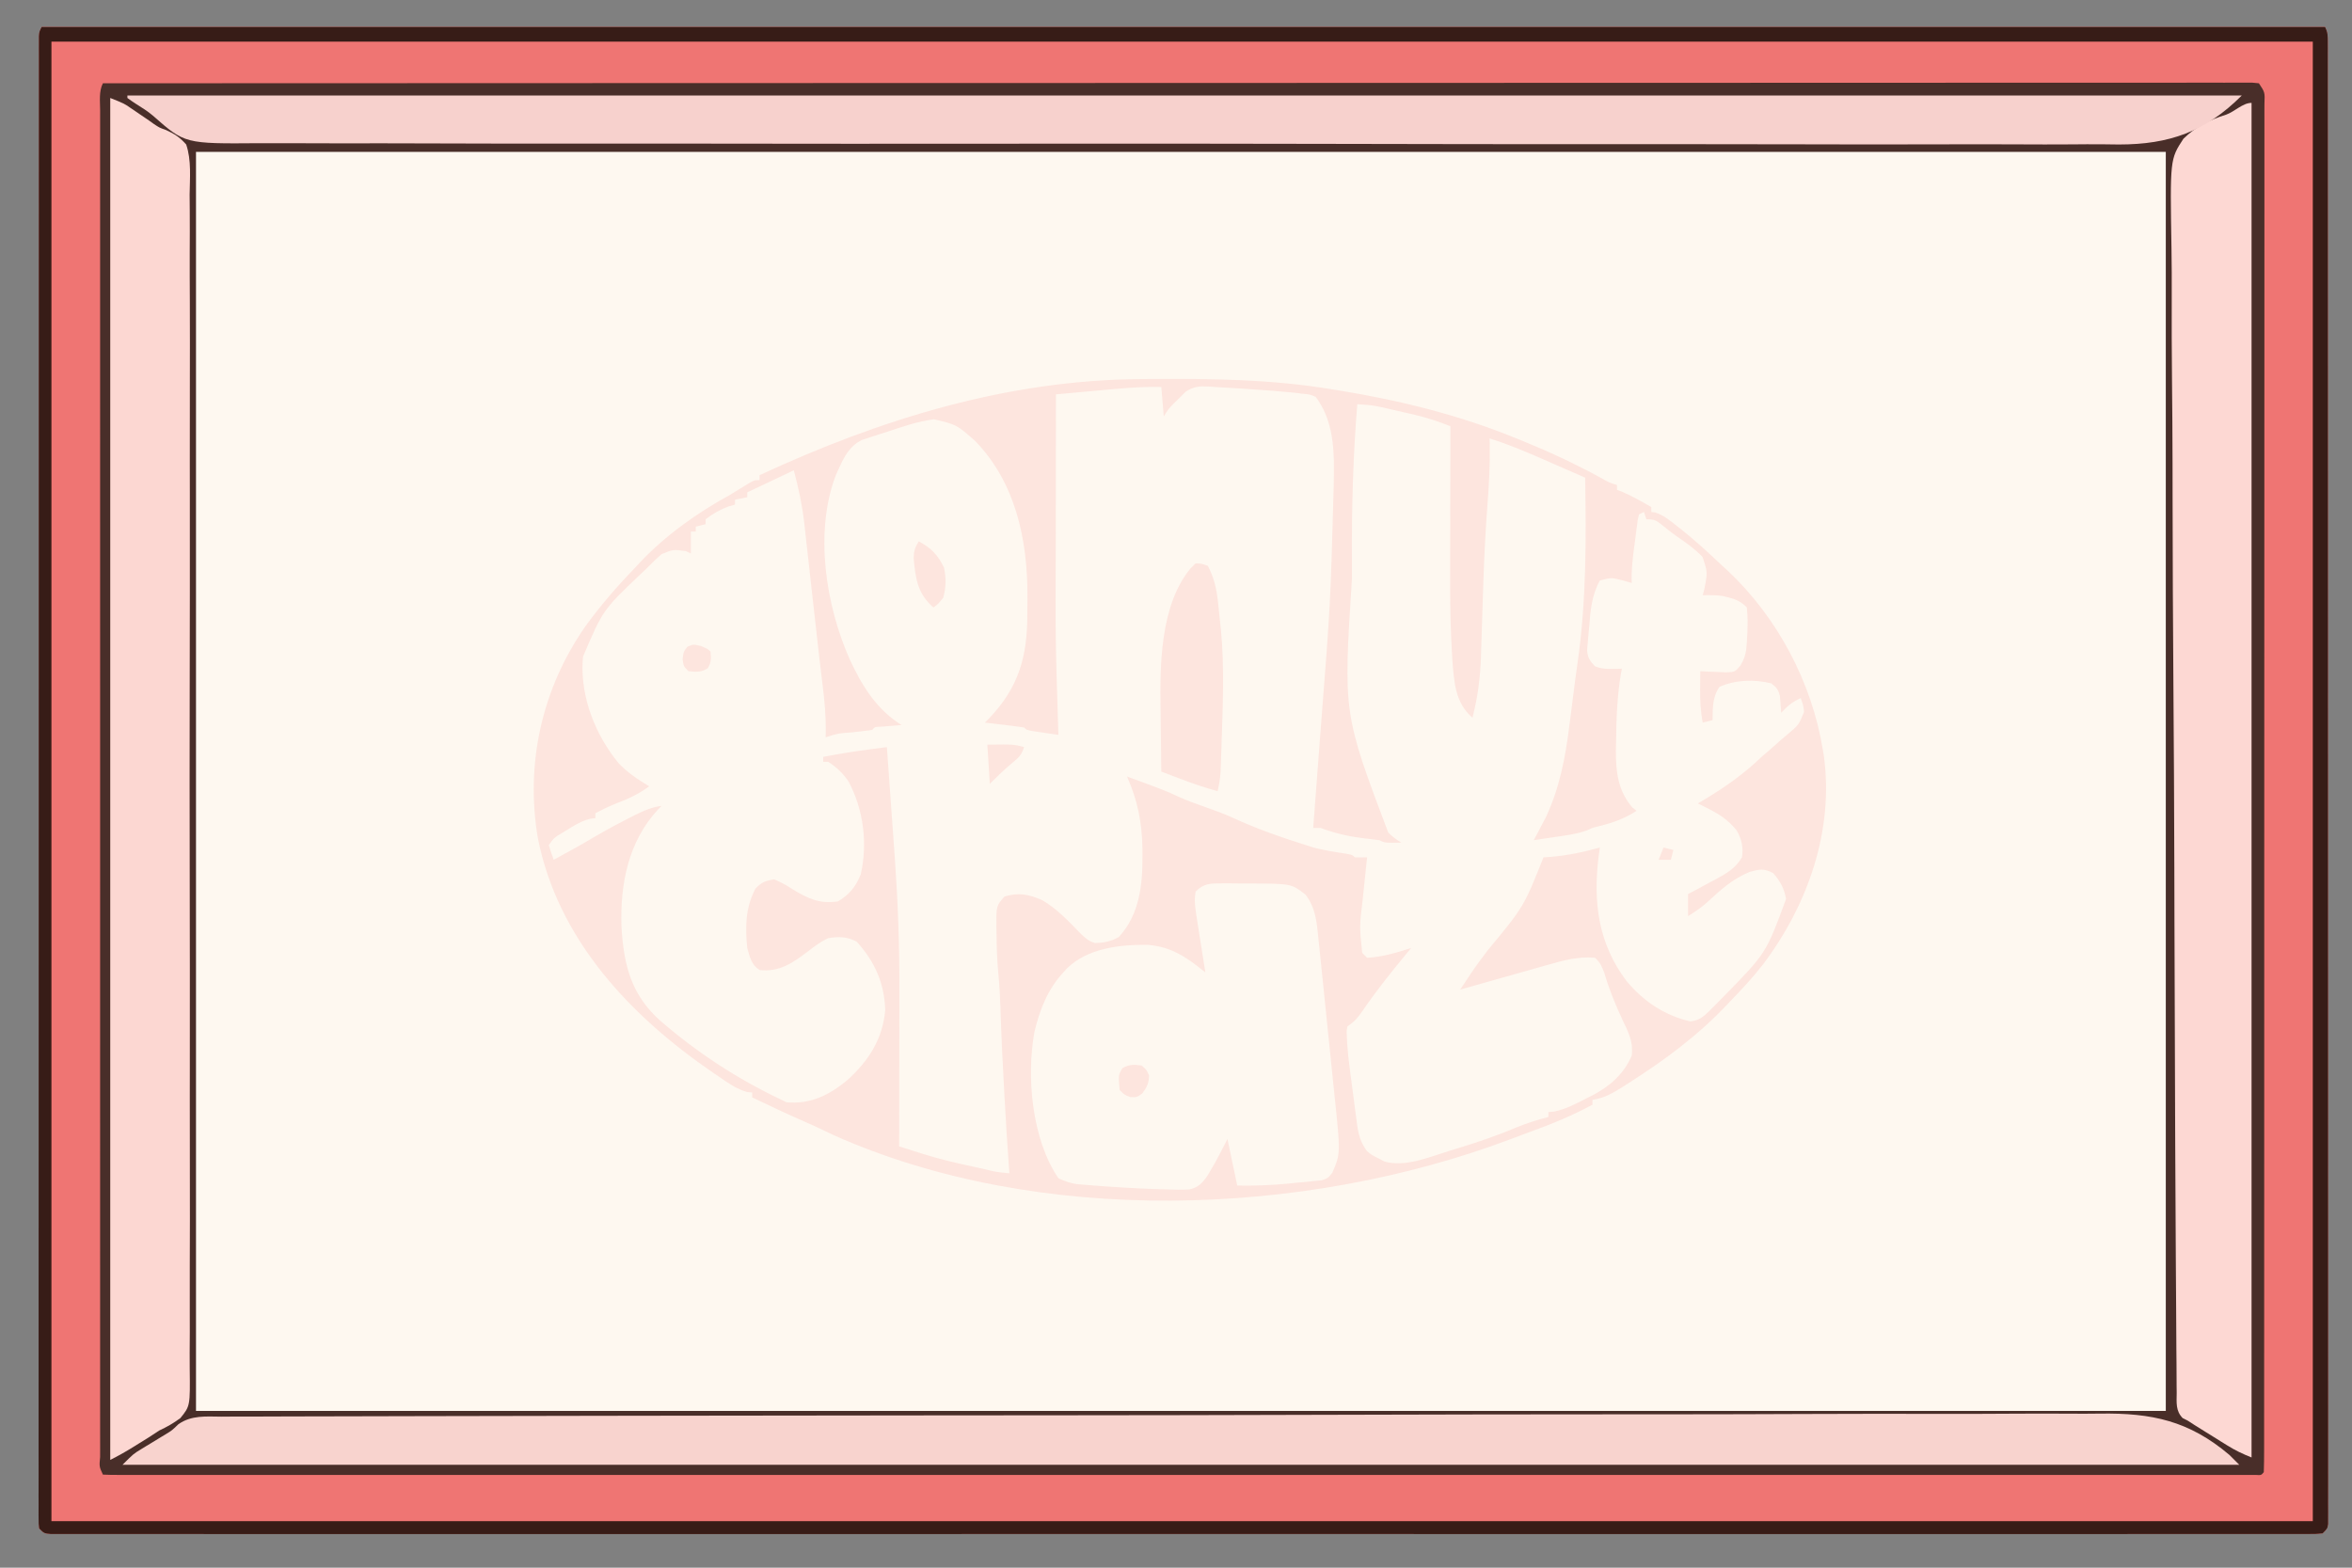 <?xml version="1.0" encoding="UTF-8"?>
<svg version="1.1" xmlns="http://www.w3.org/2000/svg" width="960" height="640">
<rect width="100%" height="100%" fill="#808080" stroke="none"/>
<path d="M0 0 C307.56 0 615.12 0 932 0 C933.153 2.306 933.126 3.599 933.126 6.164 C933.129 7.044 933.132 7.923 933.135 8.83 C933.133 9.804 933.131 10.779 933.129 11.783 C933.13 12.816 933.132 13.849 933.134 14.914 C933.139 18.417 933.136 21.92 933.134 25.423 C933.136 27.944 933.138 30.464 933.141 32.985 C933.145 38.486 933.147 43.987 933.146 49.488 C933.145 57.668 933.149 65.848 933.154 74.028 C933.164 89.485 933.166 104.942 933.167 120.399 C933.168 132.331 933.17 144.263 933.173 156.195 C933.174 159.625 933.175 163.056 933.175 166.486 C933.176 167.339 933.176 168.191 933.176 169.07 C933.182 193.065 933.186 217.059 933.186 241.054 C933.186 241.959 933.186 242.865 933.186 243.797 C933.186 248.386 933.186 252.974 933.185 257.563 C933.185 258.93 933.185 258.93 933.185 260.325 C933.185 262.168 933.185 264.011 933.185 265.854 C933.185 294.54 933.192 323.226 933.206 351.912 C933.221 384.112 933.23 416.313 933.229 448.514 C933.229 451.944 933.229 455.375 933.229 458.805 C933.229 460.072 933.229 460.072 933.229 461.365 C933.229 474.986 933.235 488.608 933.244 502.229 C933.252 515.907 933.253 529.584 933.247 543.262 C933.243 551.398 933.245 559.533 933.254 567.669 C933.261 573.729 933.257 579.789 933.25 585.848 C933.248 588.311 933.25 590.774 933.255 593.237 C933.262 596.564 933.257 599.891 933.249 603.217 C933.254 604.192 933.259 605.166 933.264 606.17 C933.257 607.49 933.257 607.49 933.25 608.836 C933.25 609.598 933.25 610.36 933.25 611.144 C933 613 933 613 931 615 C928.305 615.25 928.305 615.25 924.791 615.251 C924.143 615.254 923.494 615.256 922.827 615.259 C920.629 615.266 918.433 615.259 916.235 615.252 C914.648 615.254 913.06 615.257 911.472 615.26 C907.073 615.268 902.674 615.264 898.274 615.257 C893.502 615.252 888.73 615.258 883.957 615.263 C875.581 615.271 867.205 615.27 858.829 615.265 C846.374 615.258 833.919 615.262 821.464 615.268 C799.224 615.278 776.985 615.277 754.745 615.272 C735.283 615.267 715.821 615.265 696.359 615.268 C695.07 615.268 693.781 615.268 692.453 615.268 C687.222 615.269 681.99 615.269 676.759 615.27 C662.134 615.272 647.509 615.273 632.884 615.274 C632.218 615.274 631.551 615.274 630.865 615.274 C609.633 615.274 588.401 615.272 567.169 615.268 C566.48 615.268 565.791 615.268 565.081 615.267 C553.892 615.265 542.704 615.263 531.515 615.26 C487.137 615.251 442.758 615.251 398.38 615.261 C387.197 615.263 376.014 615.266 364.831 615.268 C363.799 615.268 363.799 615.268 362.745 615.268 C341.536 615.273 320.326 615.274 299.116 615.274 C298.451 615.274 297.785 615.274 297.1 615.274 C281.836 615.273 266.571 615.271 251.307 615.27 C246.085 615.269 240.863 615.268 235.641 615.268 C234.355 615.267 233.069 615.267 231.744 615.267 C212.29 615.265 192.837 615.268 173.383 615.273 C151.272 615.278 129.161 615.277 107.05 615.266 C94.662 615.26 82.274 615.26 69.885 615.267 C61.625 615.272 53.365 615.269 45.105 615.26 C40.389 615.256 35.673 615.254 30.956 615.261 C26.675 615.268 22.393 615.265 18.111 615.255 C16.564 615.253 15.016 615.254 13.468 615.259 C11.382 615.266 9.296 615.26 7.209 615.251 C5.47 615.25 5.47 615.25 3.695 615.25 C1 615 1 615 -1 613 C-1.25 611.144 -1.25 611.144 -1.25 608.836 C-1.254 607.956 -1.259 607.077 -1.264 606.17 C-1.256 604.708 -1.256 604.708 -1.249 603.217 C-1.251 602.184 -1.254 601.151 -1.257 600.086 C-1.263 596.583 -1.255 593.08 -1.247 589.577 C-1.249 587.056 -1.251 584.536 -1.255 582.015 C-1.26 576.514 -1.258 571.013 -1.252 565.512 C-1.242 557.332 -1.244 549.152 -1.248 540.972 C-1.254 527.213 -1.251 513.454 -1.242 499.695 C-1.233 486.065 -1.229 472.435 -1.229 458.805 C-1.229 457.958 -1.229 457.112 -1.229 456.239 C-1.229 452.803 -1.229 449.367 -1.229 445.93 C-1.23 413.669 -1.22 381.408 -1.204 349.146 C-1.191 320.46 -1.185 291.774 -1.185 263.088 C-1.185 261.247 -1.185 259.405 -1.185 257.563 C-1.185 256.652 -1.185 255.742 -1.185 254.804 C-1.186 250.221 -1.186 245.637 -1.186 241.054 C-1.186 240.15 -1.186 239.246 -1.186 238.314 C-1.186 214.372 -1.182 190.429 -1.175 166.486 C-1.175 165.209 -1.175 165.209 -1.175 163.906 C-1.174 160.483 -1.173 157.059 -1.172 153.635 C-1.169 141.706 -1.167 129.777 -1.167 117.848 C-1.166 102.478 -1.162 87.108 -1.153 71.738 C-1.147 63.602 -1.145 55.467 -1.147 47.331 C-1.147 41.271 -1.143 35.211 -1.136 29.152 C-1.135 26.689 -1.135 24.226 -1.136 21.763 C-1.138 18.436 -1.134 15.109 -1.129 11.783 C-1.132 10.321 -1.132 10.321 -1.135 8.83 C-1.132 7.95 -1.129 7.07 -1.126 6.164 C-1.126 5.402 -1.126 4.64 -1.126 3.856 C-1 2 -1 2 0 0 Z " fill="#FEF8F0" transform="translate(17,11)"/>
<path d="M0 0 C307.56 0 615.12 0 932 0 C933.153 2.306 933.126 3.599 933.126 6.164 C933.129 7.044 933.132 7.923 933.135 8.83 C933.133 9.804 933.131 10.779 933.129 11.783 C933.13 12.816 933.132 13.849 933.134 14.914 C933.139 18.417 933.136 21.92 933.134 25.423 C933.136 27.944 933.138 30.464 933.141 32.985 C933.145 38.486 933.147 43.987 933.146 49.488 C933.145 57.668 933.149 65.848 933.154 74.028 C933.164 89.485 933.166 104.942 933.167 120.399 C933.168 132.331 933.17 144.263 933.173 156.195 C933.174 159.625 933.175 163.056 933.175 166.486 C933.176 167.339 933.176 168.191 933.176 169.07 C933.182 193.065 933.186 217.059 933.186 241.054 C933.186 241.959 933.186 242.865 933.186 243.797 C933.186 248.386 933.186 252.974 933.185 257.563 C933.185 258.93 933.185 258.93 933.185 260.325 C933.185 262.168 933.185 264.011 933.185 265.854 C933.185 294.54 933.192 323.226 933.206 351.912 C933.221 384.112 933.23 416.313 933.229 448.514 C933.229 451.944 933.229 455.375 933.229 458.805 C933.229 460.072 933.229 460.072 933.229 461.365 C933.229 474.986 933.235 488.608 933.244 502.229 C933.252 515.907 933.253 529.584 933.247 543.262 C933.243 551.398 933.245 559.533 933.254 567.669 C933.261 573.729 933.257 579.789 933.25 585.848 C933.248 588.311 933.25 590.774 933.255 593.237 C933.262 596.564 933.257 599.891 933.249 603.217 C933.254 604.192 933.259 605.166 933.264 606.17 C933.257 607.49 933.257 607.49 933.25 608.836 C933.25 609.598 933.25 610.36 933.25 611.144 C933 613 933 613 931 615 C928.305 615.25 928.305 615.25 924.791 615.251 C924.143 615.254 923.494 615.256 922.827 615.259 C920.629 615.266 918.433 615.259 916.235 615.252 C914.648 615.254 913.06 615.257 911.472 615.26 C907.073 615.268 902.674 615.264 898.274 615.257 C893.502 615.252 888.73 615.258 883.957 615.263 C875.581 615.271 867.205 615.27 858.829 615.265 C846.374 615.258 833.919 615.262 821.464 615.268 C799.224 615.278 776.985 615.277 754.745 615.272 C735.283 615.267 715.821 615.265 696.359 615.268 C695.07 615.268 693.781 615.268 692.453 615.268 C687.222 615.269 681.99 615.269 676.759 615.27 C662.134 615.272 647.509 615.273 632.884 615.274 C632.218 615.274 631.551 615.274 630.865 615.274 C609.633 615.274 588.401 615.272 567.169 615.268 C566.48 615.268 565.791 615.268 565.081 615.267 C553.892 615.265 542.704 615.263 531.515 615.26 C487.137 615.251 442.758 615.251 398.38 615.261 C387.197 615.263 376.014 615.266 364.831 615.268 C363.799 615.268 363.799 615.268 362.745 615.268 C341.536 615.273 320.326 615.274 299.116 615.274 C298.451 615.274 297.785 615.274 297.1 615.274 C281.836 615.273 266.571 615.271 251.307 615.27 C246.085 615.269 240.863 615.268 235.641 615.268 C234.355 615.267 233.069 615.267 231.744 615.267 C212.29 615.265 192.837 615.268 173.383 615.273 C151.272 615.278 129.161 615.277 107.05 615.266 C94.662 615.26 82.274 615.26 69.885 615.267 C61.625 615.272 53.365 615.269 45.105 615.26 C40.389 615.256 35.673 615.254 30.956 615.261 C26.675 615.268 22.393 615.265 18.111 615.255 C16.564 615.253 15.016 615.254 13.468 615.259 C11.382 615.266 9.296 615.26 7.209 615.251 C5.47 615.25 5.47 615.25 3.695 615.25 C1 615 1 615 -1 613 C-1.25 611.144 -1.25 611.144 -1.25 608.836 C-1.254 607.956 -1.259 607.077 -1.264 606.17 C-1.256 604.708 -1.256 604.708 -1.249 603.217 C-1.251 602.184 -1.254 601.151 -1.257 600.086 C-1.263 596.583 -1.255 593.08 -1.247 589.577 C-1.249 587.056 -1.251 584.536 -1.255 582.015 C-1.26 576.514 -1.258 571.013 -1.252 565.512 C-1.242 557.332 -1.244 549.152 -1.248 540.972 C-1.254 527.213 -1.251 513.454 -1.242 499.695 C-1.233 486.065 -1.229 472.435 -1.229 458.805 C-1.229 457.958 -1.229 457.112 -1.229 456.239 C-1.229 452.803 -1.229 449.367 -1.229 445.93 C-1.23 413.669 -1.22 381.408 -1.204 349.146 C-1.191 320.46 -1.185 291.774 -1.185 263.088 C-1.185 261.247 -1.185 259.405 -1.185 257.563 C-1.185 256.652 -1.185 255.742 -1.185 254.804 C-1.186 250.221 -1.186 245.637 -1.186 241.054 C-1.186 240.15 -1.186 239.246 -1.186 238.314 C-1.186 214.372 -1.182 190.429 -1.175 166.486 C-1.175 165.209 -1.175 165.209 -1.175 163.906 C-1.174 160.483 -1.173 157.059 -1.172 153.635 C-1.169 141.706 -1.167 129.777 -1.167 117.848 C-1.166 102.478 -1.162 87.108 -1.153 71.738 C-1.147 63.602 -1.145 55.467 -1.147 47.331 C-1.147 41.271 -1.143 35.211 -1.136 29.152 C-1.135 26.689 -1.135 24.226 -1.136 21.763 C-1.138 18.436 -1.134 15.109 -1.129 11.783 C-1.132 10.321 -1.132 10.321 -1.135 8.83 C-1.132 7.95 -1.129 7.07 -1.126 6.164 C-1.126 5.402 -1.126 4.64 -1.126 3.856 C-1 2 -1 2 0 0 Z M63 51 C63 220.62 63 390.24 63 565 C328.32 565 593.64 565 867 565 C867 395.38 867 225.76 867 51 C601.68 51 336.36 51 63 51 Z " fill="#492E29" transform="translate(17,11)"/>
<path d="M0 0 C307.56 0 615.12 0 932 0 C933.153 2.306 933.126 3.599 933.126 6.164 C933.129 7.044 933.132 7.923 933.135 8.83 C933.133 9.804 933.131 10.779 933.129 11.783 C933.13 12.816 933.132 13.849 933.134 14.914 C933.139 18.417 933.136 21.92 933.134 25.423 C933.136 27.944 933.138 30.464 933.141 32.985 C933.145 38.486 933.147 43.987 933.146 49.488 C933.145 57.668 933.149 65.848 933.154 74.028 C933.164 89.485 933.166 104.942 933.167 120.399 C933.168 132.331 933.17 144.263 933.173 156.195 C933.174 159.625 933.175 163.056 933.175 166.486 C933.176 167.339 933.176 168.191 933.176 169.07 C933.182 193.065 933.186 217.059 933.186 241.054 C933.186 241.959 933.186 242.865 933.186 243.797 C933.186 248.386 933.186 252.974 933.185 257.563 C933.185 258.93 933.185 258.93 933.185 260.325 C933.185 262.168 933.185 264.011 933.185 265.854 C933.185 294.54 933.192 323.226 933.206 351.912 C933.221 384.112 933.23 416.313 933.229 448.514 C933.229 451.944 933.229 455.375 933.229 458.805 C933.229 460.072 933.229 460.072 933.229 461.365 C933.229 474.986 933.235 488.608 933.244 502.229 C933.252 515.907 933.253 529.584 933.247 543.262 C933.243 551.398 933.245 559.533 933.254 567.669 C933.261 573.729 933.257 579.789 933.25 585.848 C933.248 588.311 933.25 590.774 933.255 593.237 C933.262 596.564 933.257 599.891 933.249 603.217 C933.254 604.192 933.259 605.166 933.264 606.17 C933.257 607.49 933.257 607.49 933.25 608.836 C933.25 609.598 933.25 610.36 933.25 611.144 C933 613 933 613 931 615 C928.305 615.25 928.305 615.25 924.791 615.251 C924.143 615.254 923.494 615.256 922.827 615.259 C920.629 615.266 918.433 615.259 916.235 615.252 C914.648 615.254 913.06 615.257 911.472 615.26 C907.073 615.268 902.674 615.264 898.274 615.257 C893.502 615.252 888.73 615.258 883.957 615.263 C875.581 615.271 867.205 615.27 858.829 615.265 C846.374 615.258 833.919 615.262 821.464 615.268 C799.224 615.278 776.985 615.277 754.745 615.272 C735.283 615.267 715.821 615.265 696.359 615.268 C695.07 615.268 693.781 615.268 692.453 615.268 C687.222 615.269 681.99 615.269 676.759 615.27 C662.134 615.272 647.509 615.273 632.884 615.274 C632.218 615.274 631.551 615.274 630.865 615.274 C609.633 615.274 588.401 615.272 567.169 615.268 C566.48 615.268 565.791 615.268 565.081 615.267 C553.892 615.265 542.704 615.263 531.515 615.26 C487.137 615.251 442.758 615.251 398.38 615.261 C387.197 615.263 376.014 615.266 364.831 615.268 C363.799 615.268 363.799 615.268 362.745 615.268 C341.536 615.273 320.326 615.274 299.116 615.274 C298.451 615.274 297.785 615.274 297.1 615.274 C281.836 615.273 266.571 615.271 251.307 615.27 C246.085 615.269 240.863 615.268 235.641 615.268 C234.355 615.267 233.069 615.267 231.744 615.267 C212.29 615.265 192.837 615.268 173.383 615.273 C151.272 615.278 129.161 615.277 107.05 615.266 C94.662 615.26 82.274 615.26 69.885 615.267 C61.625 615.272 53.365 615.269 45.105 615.26 C40.389 615.256 35.673 615.254 30.956 615.261 C26.675 615.268 22.393 615.265 18.111 615.255 C16.564 615.253 15.016 615.254 13.468 615.259 C11.382 615.266 9.296 615.26 7.209 615.251 C5.47 615.25 5.47 615.25 3.695 615.25 C1 615 1 615 -1 613 C-1.25 611.144 -1.25 611.144 -1.25 608.836 C-1.254 607.956 -1.259 607.077 -1.264 606.17 C-1.256 604.708 -1.256 604.708 -1.249 603.217 C-1.251 602.184 -1.254 601.151 -1.257 600.086 C-1.263 596.583 -1.255 593.08 -1.247 589.577 C-1.249 587.056 -1.251 584.536 -1.255 582.015 C-1.26 576.514 -1.258 571.013 -1.252 565.512 C-1.242 557.332 -1.244 549.152 -1.248 540.972 C-1.254 527.213 -1.251 513.454 -1.242 499.695 C-1.233 486.065 -1.229 472.435 -1.229 458.805 C-1.229 457.958 -1.229 457.112 -1.229 456.239 C-1.229 452.803 -1.229 449.367 -1.229 445.93 C-1.23 413.669 -1.22 381.408 -1.204 349.146 C-1.191 320.46 -1.185 291.774 -1.185 263.088 C-1.185 261.247 -1.185 259.405 -1.185 257.563 C-1.185 256.652 -1.185 255.742 -1.185 254.804 C-1.186 250.221 -1.186 245.637 -1.186 241.054 C-1.186 240.15 -1.186 239.246 -1.186 238.314 C-1.186 214.372 -1.182 190.429 -1.175 166.486 C-1.175 165.209 -1.175 165.209 -1.175 163.906 C-1.174 160.483 -1.173 157.059 -1.172 153.635 C-1.169 141.706 -1.167 129.777 -1.167 117.848 C-1.166 102.478 -1.162 87.108 -1.153 71.738 C-1.147 63.602 -1.145 55.467 -1.147 47.331 C-1.147 41.271 -1.143 35.211 -1.136 29.152 C-1.135 26.689 -1.135 24.226 -1.136 21.763 C-1.138 18.436 -1.134 15.109 -1.129 11.783 C-1.132 10.321 -1.132 10.321 -1.135 8.83 C-1.132 7.95 -1.129 7.07 -1.126 6.164 C-1.126 5.402 -1.126 4.64 -1.126 3.856 C-1 2 -1 2 0 0 Z M25 23 C23.294 26.411 23.864 30.314 23.874 34.067 C23.873 35.023 23.871 35.979 23.87 36.964 C23.866 40.204 23.87 43.444 23.873 46.683 C23.872 49.015 23.87 51.346 23.868 53.678 C23.865 59.437 23.865 65.196 23.868 70.955 C23.872 77.85 23.869 84.745 23.866 91.64 C23.861 105.149 23.861 118.659 23.864 132.169 C23.867 143.99 23.867 155.812 23.866 167.634 C23.866 168.417 23.866 169.2 23.866 170.006 C23.866 173.185 23.865 176.363 23.865 179.541 C23.862 209.376 23.865 239.212 23.87 269.047 C23.875 295.578 23.874 322.109 23.87 348.64 C23.864 378.421 23.862 408.203 23.865 437.984 C23.866 441.156 23.866 444.328 23.866 447.5 C23.866 448.281 23.866 449.062 23.866 449.867 C23.868 461.685 23.866 473.502 23.864 485.32 C23.861 498.75 23.862 512.181 23.867 525.611 C23.87 532.471 23.871 539.331 23.867 546.191 C23.864 552.459 23.866 558.728 23.871 564.996 C23.872 567.275 23.872 569.553 23.869 571.832 C23.866 574.908 23.869 577.983 23.874 581.059 C23.872 581.962 23.869 582.865 23.867 583.796 C23.489 587.712 23.489 587.712 25 591 C26.922 591.098 28.848 591.125 30.772 591.125 C32.037 591.128 33.302 591.13 34.605 591.133 C36.03 591.131 37.454 591.128 38.879 591.126 C40.383 591.127 41.886 591.128 43.389 591.13 C47.559 591.134 51.728 591.132 55.898 591.128 C60.419 591.126 64.94 591.129 69.462 591.132 C77.399 591.135 85.336 591.135 93.273 591.133 C105.076 591.129 116.878 591.131 128.681 591.134 C149.755 591.139 170.829 591.139 191.903 591.136 C210.345 591.133 228.787 591.133 247.228 591.134 C248.449 591.134 249.671 591.134 250.929 591.134 C255.885 591.134 260.842 591.135 265.798 591.135 C312.337 591.138 358.875 591.135 405.414 591.13 C446.801 591.125 488.188 591.126 529.576 591.13 C576.027 591.136 622.478 591.138 668.929 591.135 C673.876 591.134 678.824 591.134 683.772 591.134 C684.99 591.134 686.208 591.134 687.464 591.134 C705.898 591.132 724.333 591.134 742.767 591.136 C763.719 591.139 784.67 591.138 805.622 591.133 C817.361 591.13 829.101 591.13 840.841 591.134 C848.667 591.136 856.494 591.135 864.321 591.13 C868.79 591.128 873.259 591.127 877.729 591.131 C881.785 591.134 885.842 591.132 889.898 591.127 C891.366 591.126 892.833 591.127 894.3 591.13 C896.276 591.133 898.252 591.129 900.228 591.125 C901.327 591.125 902.426 591.125 903.558 591.125 C905.947 591.276 905.947 591.276 907 590 C907.101 587.012 907.135 584.047 907.129 581.059 C907.13 580.104 907.132 579.15 907.134 578.166 C907.139 574.925 907.136 571.685 907.134 568.444 C907.136 566.114 907.138 563.784 907.141 561.454 C907.146 555.695 907.147 549.935 907.146 544.176 C907.145 537.282 907.149 530.388 907.154 523.494 C907.164 509.199 907.166 494.903 907.167 480.608 C907.168 469.572 907.17 458.536 907.173 447.5 C907.174 444.328 907.175 441.156 907.175 437.984 C907.176 437.195 907.176 436.407 907.176 435.594 C907.182 413.403 907.186 391.212 907.186 369.021 C907.186 368.184 907.186 367.346 907.186 366.484 C907.186 362.24 907.186 357.995 907.185 353.751 C907.185 352.908 907.185 352.065 907.185 351.197 C907.185 349.492 907.185 347.787 907.185 346.083 C907.185 319.552 907.192 293.021 907.206 266.49 C907.221 236.71 907.23 206.931 907.229 177.151 C907.229 173.979 907.229 170.806 907.229 167.634 C907.229 166.852 907.229 166.071 907.229 165.266 C907.229 152.669 907.235 140.071 907.244 127.473 C907.252 114.822 907.253 102.172 907.247 89.522 C907.243 82.662 907.243 75.802 907.252 68.942 C907.26 62.672 907.258 56.402 907.25 50.132 C907.248 47.854 907.25 45.576 907.255 43.299 C907.262 40.221 907.257 37.144 907.249 34.067 C907.256 32.716 907.256 32.716 907.264 31.337 C907.459 26.687 907.459 26.687 905 23 C902.313 22.697 902.313 22.697 899.109 22.752 C897.843 22.747 896.577 22.743 895.273 22.738 C893.852 22.743 892.431 22.748 891.011 22.754 C889.508 22.752 888.004 22.75 886.501 22.747 C882.337 22.741 878.173 22.747 874.009 22.755 C869.492 22.762 864.974 22.758 860.457 22.754 C852.528 22.75 844.6 22.753 836.671 22.762 C824.882 22.774 813.092 22.774 801.303 22.773 C781.474 22.77 761.645 22.777 741.816 22.789 C722.174 22.8 702.532 22.808 682.89 22.81 C681.67 22.81 680.45 22.811 679.194 22.811 C672.999 22.811 666.804 22.812 660.61 22.813 C616.697 22.817 572.785 22.83 528.873 22.849 C518.224 22.854 507.576 22.858 496.928 22.863 C495.938 22.863 495.938 22.863 494.927 22.864 C463.574 22.876 432.22 22.884 400.867 22.89 C398.895 22.891 398.895 22.891 396.883 22.891 C383.683 22.894 370.482 22.896 357.282 22.899 C330.39 22.904 303.497 22.909 276.605 22.915 C275.368 22.916 274.132 22.916 272.858 22.916 C190.238 22.935 107.619 22.966 25 23 Z " fill="#EF7573" transform="translate(17,11)"/>
<path d="M0 0 C1.735 -0.015 1.735 -0.015 3.505 -0.03 C28.82 -0.199 53.559 0.016 78.555 4.238 C79.686 4.42 80.817 4.602 81.983 4.79 C106.296 8.765 130.74 14.871 153.555 24.238 C154.398 24.58 155.241 24.921 156.11 25.273 C167.164 29.775 177.821 34.74 188.281 40.488 C191.433 42.291 191.433 42.291 194.555 43.238 C194.555 43.898 194.555 44.558 194.555 45.238 C195.194 45.465 195.833 45.692 196.492 45.926 C200.688 47.724 204.594 49.977 208.555 52.238 C208.555 52.898 208.555 53.558 208.555 54.238 C209.091 54.313 209.627 54.388 210.18 54.465 C213.459 55.533 215.882 57.504 218.555 59.613 C219.406 60.277 219.406 60.277 220.274 60.955 C226.326 65.742 231.966 70.925 237.555 76.238 C238.238 76.857 238.921 77.476 239.625 78.113 C260.014 97.222 274.065 123.763 278.555 151.238 C278.685 152.008 278.815 152.777 278.949 153.57 C283.211 184.198 272.449 214.678 254.148 238.969 C249.942 244.365 245.31 249.327 240.555 254.238 C240.083 254.736 239.611 255.233 239.125 255.746 C227.328 268.182 213.97 278.037 199.555 287.238 C198.567 287.873 197.58 288.507 196.562 289.16 C192.495 291.695 189.341 293.491 184.555 294.238 C184.555 294.898 184.555 295.558 184.555 296.238 C176.257 300.67 167.832 304.183 158.984 307.355 C156.322 308.323 153.675 309.328 151.027 310.336 C66.638 342.094 -41.565 345.971 -125.215 308.641 C-126.721 307.916 -126.721 307.916 -128.258 307.176 C-131.413 305.668 -134.558 304.19 -137.773 302.816 C-142.024 300.989 -146.202 299.032 -150.383 297.051 C-151.162 296.683 -151.941 296.315 -152.744 295.936 C-154.645 295.038 -156.545 294.138 -158.445 293.238 C-158.445 292.578 -158.445 291.918 -158.445 291.238 C-159.422 291.157 -159.422 291.157 -160.418 291.074 C-164.815 289.86 -168.142 287.423 -171.883 284.863 C-172.679 284.324 -173.475 283.784 -174.296 283.229 C-208.159 260.04 -237.696 228.85 -245.902 187.422 C-251.092 156.993 -244.243 126.408 -226.586 101.039 C-220.464 92.553 -213.703 84.766 -206.445 77.238 C-205.682 76.412 -204.919 75.586 -204.133 74.734 C-193.516 63.562 -180.907 54.634 -167.445 47.238 C-164.756 45.608 -162.079 43.961 -159.406 42.305 C-157.445 41.238 -157.445 41.238 -155.445 41.238 C-155.445 40.578 -155.445 39.918 -155.445 39.238 C-106.393 16.482 -54.623 0.384 0 0 Z M-18.008 4.738 C-19.605 4.883 -21.202 5.028 -22.799 5.172 C-26.681 5.523 -30.563 5.879 -34.445 6.238 C-34.469 20.08 -34.486 33.921 -34.497 47.762 C-34.502 54.193 -34.509 60.623 -34.521 67.053 C-34.677 106.159 -34.677 106.159 -33.445 145.238 C-35.592 144.931 -37.738 144.617 -39.883 144.301 C-41.078 144.127 -42.273 143.953 -43.504 143.773 C-46.445 143.238 -46.445 143.238 -47.445 142.238 C-50.134 141.838 -52.809 141.487 -55.508 141.176 C-56.266 141.085 -57.025 140.994 -57.807 140.9 C-59.686 140.676 -61.565 140.457 -63.445 140.238 C-62.865 139.656 -62.285 139.073 -61.688 138.473 C-49.427 125.605 -46.08 112.949 -46.13 95.615 C-46.133 93.337 -46.109 91.061 -46.084 88.783 C-45.985 65.694 -50.877 42.289 -67.445 25.238 C-74.974 18.594 -74.974 18.594 -84.207 16.41 C-90.797 17.239 -96.98 19.394 -103.258 21.488 C-104.471 21.871 -105.685 22.254 -106.936 22.648 C-108.1 23.034 -109.265 23.419 -110.465 23.816 C-112.044 24.333 -112.044 24.333 -113.656 24.86 C-118.662 27.333 -120.852 31.607 -123.07 36.551 C-123.475 37.434 -123.88 38.317 -124.297 39.227 C-133.126 62.38 -128.43 92.307 -118.625 114.406 C-113.614 125.222 -107.759 134.793 -97.445 141.238 C-98.228 141.299 -99.01 141.359 -99.816 141.422 C-100.828 141.506 -101.84 141.589 -102.883 141.676 C-103.892 141.757 -104.901 141.838 -105.941 141.922 C-108.382 141.97 -108.382 141.97 -109.445 143.238 C-112.259 143.614 -115.061 143.945 -117.883 144.238 C-123.329 144.607 -123.329 144.607 -128.445 146.238 C-128.423 145.358 -128.423 145.358 -128.4 144.461 C-128.306 137.736 -128.892 131.241 -129.727 124.574 C-130.005 122.264 -130.282 119.954 -130.559 117.644 C-130.777 115.832 -130.777 115.832 -131 113.985 C-131.76 107.587 -132.458 101.182 -133.164 94.777 C-133.533 91.474 -133.903 88.17 -134.274 84.867 C-134.651 81.504 -135.025 78.141 -135.393 74.777 C-135.829 70.797 -136.277 66.819 -136.727 62.84 C-136.855 61.649 -136.983 60.458 -137.115 59.231 C-137.98 51.687 -139.463 44.571 -141.445 37.238 C-147.715 40.208 -153.985 43.178 -160.445 46.238 C-160.445 46.898 -160.445 47.558 -160.445 48.238 C-162.095 48.568 -163.745 48.898 -165.445 49.238 C-165.445 49.898 -165.445 50.558 -165.445 51.238 C-166.312 51.486 -167.178 51.733 -168.07 51.988 C-171.656 53.316 -174.409 54.925 -177.445 57.238 C-177.445 57.898 -177.445 58.558 -177.445 59.238 C-179.425 59.733 -179.425 59.733 -181.445 60.238 C-181.445 60.898 -181.445 61.558 -181.445 62.238 C-182.105 62.238 -182.765 62.238 -183.445 62.238 C-183.445 65.208 -183.445 68.178 -183.445 71.238 C-184.435 70.743 -184.435 70.743 -185.445 70.238 C-190.672 69.512 -190.672 69.512 -195.398 71.449 C-197.522 73.288 -199.481 75.23 -201.445 77.238 C-202.229 77.976 -203.013 78.713 -203.82 79.473 C-219.371 94.269 -219.371 94.269 -227.445 113.238 C-227.507 113.887 -227.569 114.535 -227.633 115.203 C-228.427 130.127 -222.389 145.238 -213.07 156.676 C-209.388 160.626 -205.058 163.477 -200.445 166.238 C-204.757 169.416 -209.034 171.379 -214.031 173.289 C-216.946 174.435 -219.676 175.781 -222.445 177.238 C-222.445 177.898 -222.445 178.558 -222.445 179.238 C-223.131 179.322 -223.817 179.406 -224.523 179.492 C-228.171 180.424 -231.052 182.18 -234.195 184.176 C-234.784 184.536 -235.374 184.896 -235.98 185.268 C-239.262 187.216 -239.262 187.216 -241.445 190.238 C-240.84 192.258 -240.176 194.261 -239.445 196.238 C-233.819 193.215 -228.243 190.137 -222.758 186.863 C-217.921 184.027 -213.008 181.396 -208.008 178.863 C-207.333 178.517 -206.659 178.171 -205.964 177.815 C-202.483 176.076 -199.314 174.76 -195.445 174.238 C-196.116 174.931 -196.116 174.931 -196.801 175.637 C-209.013 188.813 -212.408 206.193 -211.773 223.762 C-210.846 239.074 -207.901 251.115 -196.216 261.7 C-181.086 274.848 -164.537 285.694 -146.445 294.238 C-145.785 294.568 -145.125 294.898 -144.445 295.238 C-134.625 296.115 -127.018 292.347 -119.547 286.156 C-110.908 278.272 -105.142 269.455 -104.133 257.551 C-104.498 246.463 -108.421 237.805 -115.758 229.676 C-119.667 227.585 -123.093 227.546 -127.445 228.238 C-130.473 229.663 -133.002 231.56 -135.633 233.613 C-141.859 238.317 -147.229 242.151 -155.445 241.238 C-158.779 239.095 -159.406 235.925 -160.445 232.238 C-161.307 223.567 -161.212 215.938 -157.125 208.059 C-154.699 205.429 -152.981 204.783 -149.445 204.238 C-146.759 205.391 -144.667 206.48 -142.258 208.051 C-135.89 212.005 -131.054 214.346 -123.445 213.238 C-118.795 210.518 -116.149 207.226 -114.133 202.227 C-111.24 189.651 -112.995 175.899 -118.945 164.547 C-121.19 161.093 -123.94 158.41 -127.445 156.238 C-128.105 156.238 -128.765 156.238 -129.445 156.238 C-129.445 155.578 -129.445 154.918 -129.445 154.238 C-123.169 153.012 -116.885 151.992 -110.543 151.168 C-109.857 151.078 -109.17 150.987 -108.463 150.894 C-106.791 150.674 -105.118 150.456 -103.445 150.238 C-102.89 157.971 -102.34 165.704 -101.791 173.438 C-101.605 176.059 -101.418 178.68 -101.23 181.301 C-100.957 185.107 -100.687 188.913 -100.418 192.719 C-100.294 194.426 -100.294 194.426 -100.168 196.169 C-98.935 213.745 -98.295 231.264 -98.348 248.883 C-98.35 250.759 -98.351 252.634 -98.352 254.51 C-98.356 259.368 -98.365 264.225 -98.377 269.083 C-98.387 274.072 -98.391 279.06 -98.396 284.049 C-98.407 293.779 -98.424 303.508 -98.445 313.238 C-95.934 314.037 -93.421 314.832 -90.908 315.626 C-90.207 315.849 -89.505 316.073 -88.783 316.303 C-81.957 318.452 -75.07 320.057 -68.07 321.551 C-66.272 321.946 -66.272 321.946 -64.438 322.35 C-58.991 323.689 -58.991 323.689 -53.445 324.238 C-53.506 323.428 -53.566 322.617 -53.629 321.782 C-54.332 312.189 -54.913 302.592 -55.445 292.988 C-55.489 292.209 -55.532 291.43 -55.577 290.627 C-56.209 279.296 -56.748 267.966 -57.104 256.622 C-57.258 251.962 -57.502 247.345 -57.957 242.703 C-58.482 237.251 -58.663 231.839 -58.695 226.363 C-58.716 225.453 -58.737 224.543 -58.758 223.605 C-58.808 215.047 -58.808 215.047 -55.445 211.238 C-49.645 209.508 -45.524 210.307 -40.035 212.734 C-34.069 216.199 -29.349 221.265 -24.57 226.176 C-22.482 228.203 -21.227 229.42 -18.445 230.238 C-14.696 230.102 -12.118 229.606 -8.82 227.801 C-0.311 218.62 0.938 206.488 0.867 194.488 C0.864 193.531 0.86 192.574 0.857 191.588 C0.697 181.089 -1.154 171.842 -5.445 162.238 C10.215 168.003 10.215 168.003 15.18 170.301 C18.897 172.017 22.691 173.383 26.555 174.738 C30.418 176.093 34.212 177.46 37.93 179.176 C47.464 183.568 57.543 187.104 67.555 190.238 C68.648 190.589 69.741 190.94 70.867 191.301 C75.239 192.412 79.62 193.104 84.078 193.773 C86.555 194.238 86.555 194.238 87.555 195.238 C89.221 195.279 90.889 195.281 92.555 195.238 C92.459 196.135 92.362 197.033 92.263 197.957 C91.908 201.318 91.56 204.681 91.218 208.043 C91.069 209.493 90.917 210.942 90.761 212.39 C89.434 223.344 89.434 223.344 90.555 234.238 C91.215 234.898 91.875 235.558 92.555 236.238 C98.856 235.901 104.578 234.186 110.555 232.238 C109.732 233.231 108.91 234.223 108.062 235.246 C101.998 242.613 96.092 250.006 90.715 257.895 C88.801 260.67 87.405 262.338 84.555 264.238 C84.151 266.144 84.151 266.144 84.305 268.313 C84.333 269.121 84.36 269.928 84.389 270.759 C84.642 274.54 85.041 278.28 85.543 282.035 C85.647 282.832 85.751 283.628 85.858 284.449 C86.077 286.117 86.3 287.784 86.526 289.451 C86.868 291.994 87.191 294.54 87.514 297.086 C87.731 298.715 87.949 300.344 88.168 301.973 C88.262 302.728 88.356 303.483 88.452 304.261 C89.056 308.563 89.952 311.736 92.555 315.238 C94.687 316.926 94.687 316.926 97.18 318.113 C97.976 318.544 98.773 318.974 99.594 319.418 C108.295 321.829 117.881 317.599 126.18 315.051 C127.18 314.748 127.18 314.748 128.201 314.439 C136.837 311.823 145.299 308.996 153.605 305.457 C157.827 303.712 162.147 302.421 166.555 301.238 C166.555 300.578 166.555 299.918 166.555 299.238 C167.35 299.167 168.145 299.096 168.965 299.023 C173.749 297.977 177.675 295.941 181.992 293.676 C182.813 293.27 183.633 292.865 184.479 292.447 C191.603 288.735 197.309 283.737 200.555 276.238 C201.304 270.585 199.189 266.574 196.805 261.613 C193.904 255.377 191.374 249.239 189.441 242.621 C188.413 239.857 187.781 238.212 185.555 236.238 C178.761 235.678 172.99 237.21 166.492 239.082 C165.46 239.371 164.428 239.659 163.365 239.956 C160.092 240.874 156.824 241.806 153.555 242.738 C151.327 243.366 149.099 243.992 146.871 244.617 C141.429 246.147 135.991 247.688 130.555 249.238 C131.499 247.812 132.445 246.386 133.392 244.961 C133.918 244.167 134.445 243.373 134.988 242.555 C137.14 239.372 139.434 236.309 141.742 233.238 C156.506 215.443 156.506 215.443 164.555 195.238 C165.21 195.201 165.864 195.164 166.539 195.125 C173.798 194.602 180.549 193.182 187.555 191.238 C187.315 192.951 187.315 192.951 187.07 194.699 C184.748 213.437 186.832 230.387 198.473 245.773 C205.367 254.017 213.973 259.822 224.555 262.238 C227.991 261.762 229.661 260.516 232.094 258.098 C232.752 257.446 233.41 256.794 234.088 256.122 C234.778 255.418 235.468 254.714 236.18 253.988 C236.893 253.265 237.607 252.542 238.342 251.798 C255.443 234.32 255.443 234.32 263.555 212.238 C262.846 207.995 261.128 204.891 258.305 201.676 C254.467 199.67 252.711 200.061 248.555 201.238 C241.95 204.005 237.049 208.291 231.863 213.145 C229.233 215.53 226.584 217.405 223.555 219.238 C223.555 216.268 223.555 213.298 223.555 210.238 C224.808 209.574 226.061 208.911 227.352 208.227 C229.003 207.335 230.654 206.443 232.305 205.551 C233.13 205.116 233.955 204.681 234.805 204.232 C239.271 201.801 242.91 199.755 245.555 195.238 C246.236 191.301 245.398 187.674 243.383 184.242 C240.021 180.04 236.334 177.628 231.555 175.238 C230.221 174.572 228.888 173.905 227.555 173.238 C228.594 172.621 229.633 172.003 230.703 171.367 C239.092 166.303 246.473 161.064 253.555 154.238 C254.902 153.064 256.256 151.897 257.617 150.738 C258.931 149.573 260.243 148.406 261.555 147.238 C262.39 146.528 263.225 145.818 264.086 145.086 C268.714 141.223 268.714 141.223 270.898 135.887 C270.651 133.436 270.651 133.436 269.555 130.238 C266.189 131.681 264.044 133.571 261.555 136.238 C261.517 135.623 261.48 135.009 261.441 134.375 C261.343 133.163 261.343 133.163 261.242 131.926 C261.184 131.125 261.126 130.325 261.066 129.5 C260.46 126.821 259.721 125.89 257.555 124.238 C250.654 122.513 242.966 122.737 236.43 125.613 C233.468 129.76 233.649 134.254 233.555 139.238 C232.235 139.568 230.915 139.898 229.555 140.238 C228.634 135.583 228.433 131.091 228.492 126.363 C228.497 125.675 228.501 124.987 228.506 124.277 C228.518 122.598 228.535 120.918 228.555 119.238 C229.519 119.296 230.483 119.354 231.477 119.414 C233.371 119.482 233.371 119.482 235.305 119.551 C236.558 119.609 237.811 119.667 239.102 119.727 C242.691 119.565 242.691 119.565 244.961 116.902 C246.93 113.611 247.396 110.985 247.555 107.238 C247.618 106.097 247.681 104.957 247.746 103.781 C247.952 98.495 247.952 98.495 247.555 93.238 C245.223 90.814 242.919 89.812 239.68 89.051 C239.043 88.892 238.406 88.734 237.75 88.57 C235.001 88.155 232.331 88.187 229.555 88.238 C229.778 87.355 230.001 86.472 230.23 85.562 C231.559 78.851 231.559 78.851 229.455 72.592 C226.408 69.388 222.859 66.855 219.212 64.376 C217.029 62.877 214.992 61.211 212.93 59.551 C210.38 57.574 209.919 57.238 206.555 57.238 C206.225 56.248 205.895 55.258 205.555 54.238 C204.895 54.568 204.235 54.898 203.555 55.238 C202.991 57.364 202.991 57.364 202.703 59.938 C202.574 60.9 202.445 61.862 202.312 62.854 C202.186 63.867 202.06 64.881 201.93 65.926 C201.796 66.92 201.662 67.915 201.523 68.939 C200.898 73.733 200.373 78.393 200.555 83.238 C199.338 82.888 198.121 82.537 196.867 82.176 C192.143 80.991 192.143 80.991 187.555 82.238 C184.166 88.367 183.721 94.527 183.18 101.426 C183.073 102.505 182.966 103.585 182.855 104.697 C182.769 105.736 182.683 106.774 182.594 107.844 C182.513 108.784 182.433 109.724 182.35 110.692 C182.598 113.772 183.458 115.015 185.555 117.238 C189.045 118.734 192.816 118.256 196.555 118.238 C196.41 118.985 196.266 119.731 196.117 120.5 C194.612 129.669 194.273 138.764 194.18 148.051 C194.154 149.29 194.128 150.529 194.102 151.805 C194.083 160.49 194.995 168.085 200.805 174.863 C201.382 175.317 201.96 175.771 202.555 176.238 C197.574 179.448 192.956 181.126 187.203 182.527 C184.581 183.158 184.581 183.158 182.332 184.223 C178.235 185.721 174.047 186.234 169.742 186.863 C168.859 186.997 167.975 187.131 167.064 187.27 C164.895 187.598 162.725 187.921 160.555 188.238 C161.002 187.413 161.449 186.588 161.91 185.738 C162.515 184.583 163.119 183.428 163.742 182.238 C164.334 181.125 164.926 180.011 165.535 178.863 C171.105 166.932 173.51 154.387 175.117 141.426 C175.321 139.847 175.525 138.269 175.729 136.691 C176.146 133.45 176.553 130.208 176.955 126.965 C177.419 123.25 177.929 119.544 178.462 115.839 C182.059 90.652 181.984 65.64 181.555 40.238 C177.449 38.437 173.341 36.641 169.232 34.849 C167.838 34.24 166.444 33.63 165.051 33.019 C157.646 29.769 150.298 26.613 142.555 24.238 C142.578 24.985 142.601 25.731 142.625 26.5 C142.758 34.818 142.322 43.009 141.68 51.301 C140.901 61.432 140.399 71.552 140.047 81.707 C140.005 82.9 139.964 84.093 139.921 85.323 C139.715 91.365 139.521 97.408 139.34 103.451 C139.266 105.725 139.192 107.999 139.117 110.273 C139.09 111.301 139.063 112.328 139.035 113.386 C138.749 121.813 137.703 130.073 135.555 138.238 C128.478 132.144 128.107 123.797 127.362 114.947 C127.213 112.588 127.09 110.229 126.983 107.868 C126.921 106.57 126.921 106.57 126.858 105.246 C126.462 96.237 126.427 87.238 126.457 78.223 C126.459 76.502 126.46 74.782 126.461 73.062 C126.465 68.61 126.475 64.159 126.486 59.707 C126.496 55.134 126.501 50.561 126.506 45.988 C126.516 37.072 126.533 28.155 126.555 19.238 C121.803 17.393 117.202 15.78 112.227 14.633 C111.097 14.372 109.968 14.111 108.805 13.842 C107.65 13.581 106.495 13.32 105.305 13.051 C103.549 12.642 103.549 12.642 101.758 12.225 C95.223 10.714 95.223 10.714 88.555 10.238 C86.845 31.099 86.263 51.788 86.359 72.71 C86.37 75.67 86.369 78.629 86.369 81.589 C82.823 136.521 82.823 136.521 101.18 185.113 C103.561 187.344 103.561 187.344 106.555 189.238 C99.805 189.363 99.805 189.363 97.555 188.238 C95.204 187.919 92.849 187.632 90.492 187.363 C84.51 186.639 79.207 185.311 73.555 183.238 C72.565 183.238 71.575 183.238 70.555 183.238 C70.661 181.849 70.661 181.849 70.769 180.432 C71.451 171.498 72.127 162.563 72.798 153.628 C73.143 149.039 73.489 144.451 73.84 139.863 C77.609 91.811 77.609 91.811 78.925 43.645 C78.93 41.378 78.967 39.114 79.004 36.848 C79.083 26.394 78.06 15.88 71.555 7.238 C69.125 6.238 69.125 6.238 66.285 5.996 C65.214 5.858 64.144 5.721 63.041 5.579 C56.987 4.987 50.938 4.498 44.867 4.113 C43.614 4.027 42.36 3.941 41.068 3.852 C37.565 3.619 34.061 3.424 30.555 3.238 C29.662 3.171 28.769 3.103 27.849 3.033 C23.998 2.838 21.869 3.043 18.559 5.102 C17.753 5.91 16.947 6.718 16.117 7.551 C15.293 8.351 14.47 9.152 13.621 9.977 C11.433 12.257 11.433 12.257 9.555 15.238 C9.225 11.278 8.895 7.318 8.555 3.238 C-0.351 2.993 -9.152 3.918 -18.008 4.738 Z " fill="#FDE5DE" transform="translate(465.445,154.762)"/>
<path d="M0 0 C307.56 0 615.12 0 932 0 C933.153 2.306 933.126 3.599 933.126 6.164 C933.129 7.044 933.132 7.923 933.135 8.83 C933.133 9.804 933.131 10.779 933.129 11.783 C933.13 12.816 933.132 13.849 933.134 14.914 C933.139 18.417 933.136 21.92 933.134 25.423 C933.136 27.944 933.138 30.464 933.141 32.985 C933.145 38.486 933.147 43.987 933.146 49.488 C933.145 57.668 933.149 65.848 933.154 74.028 C933.164 89.485 933.166 104.942 933.167 120.399 C933.168 132.331 933.17 144.263 933.173 156.195 C933.174 159.625 933.175 163.056 933.175 166.486 C933.176 167.339 933.176 168.191 933.176 169.07 C933.182 193.065 933.186 217.059 933.186 241.054 C933.186 241.959 933.186 242.865 933.186 243.797 C933.186 248.386 933.186 252.974 933.185 257.563 C933.185 258.93 933.185 258.93 933.185 260.325 C933.185 262.168 933.185 264.011 933.185 265.854 C933.185 294.54 933.192 323.226 933.206 351.912 C933.221 384.112 933.23 416.313 933.229 448.514 C933.229 451.944 933.229 455.375 933.229 458.805 C933.229 460.072 933.229 460.072 933.229 461.365 C933.229 474.986 933.235 488.608 933.244 502.229 C933.252 515.907 933.253 529.584 933.247 543.262 C933.243 551.398 933.245 559.533 933.254 567.669 C933.261 573.729 933.257 579.789 933.25 585.848 C933.248 588.311 933.25 590.774 933.255 593.237 C933.262 596.564 933.257 599.891 933.249 603.217 C933.254 604.192 933.259 605.166 933.264 606.17 C933.257 607.49 933.257 607.49 933.25 608.836 C933.25 609.598 933.25 610.36 933.25 611.144 C933 613 933 613 931 615 C928.305 615.25 928.305 615.25 924.791 615.251 C924.143 615.254 923.494 615.256 922.827 615.259 C920.629 615.266 918.433 615.259 916.235 615.252 C914.648 615.254 913.06 615.257 911.472 615.26 C907.073 615.268 902.674 615.264 898.274 615.257 C893.502 615.252 888.73 615.258 883.957 615.263 C875.581 615.271 867.205 615.27 858.829 615.265 C846.374 615.258 833.919 615.262 821.464 615.268 C799.224 615.278 776.985 615.277 754.745 615.272 C735.283 615.267 715.821 615.265 696.359 615.268 C695.07 615.268 693.781 615.268 692.453 615.268 C687.222 615.269 681.99 615.269 676.759 615.27 C662.134 615.272 647.509 615.273 632.884 615.274 C632.218 615.274 631.551 615.274 630.865 615.274 C609.633 615.274 588.401 615.272 567.169 615.268 C566.48 615.268 565.791 615.268 565.081 615.267 C553.892 615.265 542.704 615.263 531.515 615.26 C487.137 615.251 442.758 615.251 398.38 615.261 C387.197 615.263 376.014 615.266 364.831 615.268 C363.799 615.268 363.799 615.268 362.745 615.268 C341.536 615.273 320.326 615.274 299.116 615.274 C298.451 615.274 297.785 615.274 297.1 615.274 C281.836 615.273 266.571 615.271 251.307 615.27 C246.085 615.269 240.863 615.268 235.641 615.268 C234.355 615.267 233.069 615.267 231.744 615.267 C212.29 615.265 192.837 615.268 173.383 615.273 C151.272 615.278 129.161 615.277 107.05 615.266 C94.662 615.26 82.274 615.26 69.885 615.267 C61.625 615.272 53.365 615.269 45.105 615.26 C40.389 615.256 35.673 615.254 30.956 615.261 C26.675 615.268 22.393 615.265 18.111 615.255 C16.564 615.253 15.016 615.254 13.468 615.259 C11.382 615.266 9.296 615.26 7.209 615.251 C5.47 615.25 5.47 615.25 3.695 615.25 C1 615 1 615 -1 613 C-1.25 611.144 -1.25 611.144 -1.25 608.836 C-1.254 607.956 -1.259 607.077 -1.264 606.17 C-1.256 604.708 -1.256 604.708 -1.249 603.217 C-1.251 602.184 -1.254 601.151 -1.257 600.086 C-1.263 596.583 -1.255 593.08 -1.247 589.577 C-1.249 587.056 -1.251 584.536 -1.255 582.015 C-1.26 576.514 -1.258 571.013 -1.252 565.512 C-1.242 557.332 -1.244 549.152 -1.248 540.972 C-1.254 527.213 -1.251 513.454 -1.242 499.695 C-1.233 486.065 -1.229 472.435 -1.229 458.805 C-1.229 457.958 -1.229 457.112 -1.229 456.239 C-1.229 452.803 -1.229 449.367 -1.229 445.93 C-1.23 413.669 -1.22 381.408 -1.204 349.146 C-1.191 320.46 -1.185 291.774 -1.185 263.088 C-1.185 261.247 -1.185 259.405 -1.185 257.563 C-1.185 256.652 -1.185 255.742 -1.185 254.804 C-1.186 250.221 -1.186 245.637 -1.186 241.054 C-1.186 240.15 -1.186 239.246 -1.186 238.314 C-1.186 214.372 -1.182 190.429 -1.175 166.486 C-1.175 165.209 -1.175 165.209 -1.175 163.906 C-1.174 160.483 -1.173 157.059 -1.172 153.635 C-1.169 141.706 -1.167 129.777 -1.167 117.848 C-1.166 102.478 -1.162 87.108 -1.153 71.738 C-1.147 63.602 -1.145 55.467 -1.147 47.331 C-1.147 41.271 -1.143 35.211 -1.136 29.152 C-1.135 26.689 -1.135 24.226 -1.136 21.763 C-1.138 18.436 -1.134 15.109 -1.129 11.783 C-1.132 10.321 -1.132 10.321 -1.135 8.83 C-1.132 7.95 -1.129 7.07 -1.126 6.164 C-1.126 5.402 -1.126 4.64 -1.126 3.856 C-1 2 -1 2 0 0 Z M4 6 C4 205.32 4 404.64 4 610 C308.59 610 613.18 610 927 610 C927 410.68 927 211.36 927 6 C622.41 6 317.82 6 4 6 Z " fill="#371C17" transform="translate(17,11)"/>
<path d="M0 0 C5.621 2.249 5.621 2.249 8.383 4.137 C9.299 4.756 9.299 4.756 10.234 5.389 C10.858 5.817 11.482 6.246 12.125 6.688 C13.356 7.526 14.588 8.363 15.82 9.199 C16.432 9.638 17.043 10.077 17.673 10.529 C19.992 12.097 19.992 12.097 22.765 13.087 C26.287 14.676 28.427 16.092 31 19 C33.19 25.427 32.483 32.726 32.397 39.415 C32.409 41.548 32.427 43.681 32.449 45.814 C32.495 51.678 32.472 57.54 32.438 63.404 C32.413 69.727 32.451 76.049 32.482 82.371 C32.528 94.043 32.524 105.713 32.494 117.384 C32.466 128.166 32.459 138.948 32.472 149.731 C32.473 150.803 32.473 150.803 32.475 151.898 C32.478 154.8 32.481 157.703 32.485 160.606 C32.519 187.84 32.488 215.074 32.429 242.308 C32.377 266.504 32.381 290.699 32.434 314.895 C32.493 342.077 32.516 369.259 32.482 396.442 C32.479 399.34 32.475 402.238 32.472 405.135 C32.471 405.849 32.47 406.563 32.469 407.298 C32.457 418.072 32.471 428.847 32.499 439.622 C32.531 451.874 32.522 464.126 32.463 476.378 C32.434 482.632 32.423 488.884 32.459 495.137 C32.492 500.861 32.474 506.581 32.416 512.304 C32.403 514.376 32.41 516.448 32.436 518.52 C32.62 534.007 32.62 534.007 28.614 538.935 C25.818 541.008 23.143 542.523 20 544 C18.509 544.946 17.028 545.908 15.566 546.898 C14.234 547.728 12.9 548.554 11.562 549.375 C10.883 549.799 10.203 550.223 9.502 550.66 C6.371 552.6 3.305 554.347 0 556 C0 372.52 0 189.04 0 0 Z " fill="#FCD7D2" transform="translate(45,40)"/>
<path d="M0 0 C0 182.49 0 364.98 0 553 C-3.723 551.511 -6.6 550.145 -9.941 548.066 C-11.311 547.217 -11.311 547.217 -12.709 546.35 C-13.651 545.76 -14.592 545.17 -15.562 544.562 C-16.508 543.977 -17.454 543.391 -18.428 542.787 C-23.568 539.587 -23.568 539.587 -26 538 C-26.696 537.647 -27.392 537.295 -28.109 536.931 C-31.048 533.929 -30.574 530.573 -30.554 526.596 C-30.565 525.724 -30.576 524.851 -30.588 523.953 C-30.62 521.004 -30.625 518.055 -30.629 515.106 C-30.647 512.981 -30.666 510.856 -30.686 508.731 C-30.738 502.87 -30.765 497.009 -30.787 491.148 C-30.815 484.835 -30.865 478.522 -30.912 472.209 C-31.02 456.95 -31.087 441.691 -31.147 426.432 C-31.164 422.123 -31.182 417.814 -31.2 413.505 C-31.313 386.755 -31.41 360.004 -31.468 333.254 C-31.482 327.055 -31.496 320.856 -31.51 314.656 C-31.512 313.886 -31.514 313.116 -31.516 312.323 C-31.573 287.365 -31.711 262.408 -31.897 237.45 C-32.087 211.79 -32.206 186.13 -32.23 160.469 C-32.234 156.843 -32.238 153.216 -32.243 149.59 C-32.244 148.876 -32.245 148.162 -32.246 147.427 C-32.262 135.952 -32.353 124.479 -32.47 113.005 C-32.587 101.463 -32.62 89.923 -32.575 78.381 C-32.553 72.129 -32.567 65.883 -32.676 59.632 C-33.286 23.028 -33.286 23.028 -27.815 14.657 C-22.761 9.681 -17.224 6.957 -10.509 4.853 C-6.92 3.633 -3.646 0 0 0 Z " fill="#FDD8D3" transform="translate(919,42)"/>
<path d="M0 0 C1.381 -0.008 2.761 -0.019 4.142 -0.031 C7.943 -0.059 11.743 -0.056 15.544 -0.047 C19.677 -0.044 23.809 -0.069 27.942 -0.09 C36.142 -0.128 44.342 -0.139 52.542 -0.142 C62.364 -0.146 72.185 -0.18 82.006 -0.213 C105.748 -0.294 129.49 -0.323 153.232 -0.347 C164.467 -0.359 175.702 -0.377 186.937 -0.396 C225.406 -0.46 263.875 -0.513 302.344 -0.531 C304.759 -0.532 307.175 -0.533 309.59 -0.534 C312.011 -0.535 314.432 -0.536 316.853 -0.537 C321.709 -0.54 326.566 -0.542 331.423 -0.544 C332.627 -0.545 333.831 -0.545 335.072 -0.546 C374.096 -0.564 413.119 -0.643 452.142 -0.76 C493.412 -0.883 534.681 -0.952 575.95 -0.958 C580.484 -0.958 585.018 -0.959 589.552 -0.961 C590.668 -0.961 591.784 -0.961 592.934 -0.962 C610.874 -0.967 628.814 -1.022 646.754 -1.095 C664.801 -1.167 682.848 -1.183 700.895 -1.143 C711.607 -1.121 722.316 -1.14 733.027 -1.219 C740.197 -1.268 747.366 -1.262 754.537 -1.212 C758.613 -1.185 762.686 -1.181 766.762 -1.245 C787.799 -1.553 803.055 1.65 819.571 15.657 C820.891 16.977 822.211 18.297 823.571 19.657 C538.451 19.657 253.331 19.657 -40.429 19.657 C-35.932 15.161 -35.932 15.161 -32.784 13.255 C-32.107 12.839 -31.429 12.423 -30.731 11.995 C-30.033 11.574 -29.335 11.153 -28.616 10.72 C-27.233 9.88 -25.852 9.037 -24.472 8.192 C-23.864 7.825 -23.255 7.458 -22.629 7.079 C-20.222 5.609 -20.222 5.609 -17.631 3.109 C-12.279 -0.682 -6.324 -0.044 0 0 Z " fill="#F8D3CE" transform="translate(90.429,578.343)"/>
<path d="M0 0 C284.79 0 569.58 0 863 0 C848.225 14.775 833.365 19.983 812.884 19.988 C810.575 19.966 808.266 19.935 805.958 19.902 C801.805 19.86 797.653 19.906 793.501 19.94 C786.245 19.988 778.991 19.981 771.736 19.936 C760.946 19.87 750.159 19.891 739.369 19.928 C720.096 19.991 700.823 19.969 681.549 19.912 C664.686 19.862 647.823 19.842 630.96 19.851 C629.84 19.852 628.72 19.853 627.565 19.853 C623.017 19.856 618.469 19.858 613.921 19.861 C571.299 19.886 528.677 19.827 486.055 19.727 C448.208 19.64 410.362 19.618 372.516 19.654 C362.82 19.663 353.124 19.672 343.428 19.681 C342.235 19.682 341.041 19.683 339.811 19.684 C308.157 19.711 276.504 19.686 244.85 19.645 C241.443 19.641 238.037 19.636 234.63 19.632 C232.371 19.629 230.111 19.626 227.851 19.623 C212.113 19.603 196.374 19.604 180.636 19.618 C160.356 19.637 140.077 19.621 119.797 19.541 C109.078 19.5 98.36 19.489 87.64 19.522 C80.474 19.54 73.309 19.519 66.143 19.465 C62.064 19.435 57.987 19.423 53.908 19.459 C23.438 19.708 23.438 19.708 10.518 8.302 C8.314 6.412 5.9 4.905 3.438 3.375 C2.272 2.613 1.116 1.833 0 1 C0 0.67 0 0.34 0 0 Z " fill="#F7D1CD" transform="translate(52,39)"/>
<path d="M0 0 C1.305 0.001 2.609 0.001 3.953 0.002 C4.97 0.014 4.97 0.014 6.008 0.027 C8.058 0.051 10.106 0.048 12.156 0.041 C28.474 0.129 28.474 0.129 34.203 4.613 C38.397 10.041 38.815 16.142 39.477 22.754 C39.623 24.136 39.623 24.136 39.772 25.546 C40.09 28.568 40.397 31.59 40.703 34.613 C40.92 36.716 41.137 38.819 41.354 40.921 C41.8 45.252 42.24 49.583 42.676 53.915 C43.197 59.092 43.734 64.267 44.275 69.442 C44.669 73.226 45.051 77.011 45.431 80.797 C45.61 82.569 45.793 84.342 45.98 86.113 C48.515 110.296 48.515 110.296 45.128 118.144 C43.328 120.363 43.328 120.363 40.775 121.206 C39.27 121.356 39.27 121.356 37.734 121.508 C36.621 121.627 35.507 121.746 34.359 121.869 C33.194 121.97 32.029 122.072 30.828 122.176 C29.694 122.296 28.559 122.417 27.391 122.541 C20.34 123.248 13.412 123.476 6.328 123.363 C5.008 117.093 3.688 110.823 2.328 104.363 C1.297 106.364 0.266 108.365 -0.797 110.426 C-2.03 112.818 -3.266 115.081 -4.672 117.363 C-5.057 118.015 -5.441 118.667 -5.838 119.339 C-7.955 122.381 -9.504 124.093 -13.187 124.946 C-16.315 125.132 -19.353 125.072 -22.484 124.926 C-23.618 124.898 -24.751 124.87 -25.919 124.841 C-29.507 124.733 -33.087 124.56 -36.672 124.363 C-37.853 124.299 -39.033 124.235 -40.25 124.168 C-45.715 123.846 -51.175 123.467 -56.629 122.996 C-57.912 122.886 -57.912 122.886 -59.222 122.774 C-61.947 122.317 -64.183 121.559 -66.672 120.363 C-77.488 104.534 -79.823 78.975 -76.426 60.516 C-74.269 51.496 -71.015 43.225 -64.672 36.363 C-63.922 35.534 -63.922 35.534 -63.156 34.688 C-54.692 26.409 -41.609 24.972 -30.309 25.09 C-20.434 25.832 -14.16 30.303 -6.672 36.363 C-6.793 35.612 -6.914 34.861 -7.039 34.088 C-7.589 30.66 -8.13 27.23 -8.672 23.801 C-8.863 22.619 -9.053 21.438 -9.25 20.221 C-11.23 7.6 -11.23 7.6 -10.672 3.363 C-7.397 -0.011 -4.563 -0.011 0 0 Z " fill="#FEF8F0" transform="translate(498.672,360.637)"/>
<path d="M0 0 C2.312 0.062 2.312 0.062 5 1 C7.523 5.868 8.52 10.139 9.125 15.625 C9.242 16.679 9.242 16.679 9.361 17.753 C9.586 19.835 9.794 21.917 10 24 C10.113 25.042 10.227 26.083 10.344 27.156 C11.833 42.875 11.071 58.812 10.562 74.562 C10.523 75.817 10.484 77.072 10.444 78.365 C10.402 79.545 10.36 80.726 10.316 81.941 C10.28 82.99 10.243 84.039 10.205 85.119 C10.012 87.827 9.599 90.355 9 93 C3.728 91.573 -1.338 89.825 -6.438 87.875 C-7.535 87.459 -7.535 87.459 -8.654 87.035 C-10.437 86.359 -12.219 85.68 -14 85 C-14.101 78.815 -14.172 72.631 -14.22 66.445 C-14.24 64.351 -14.267 62.256 -14.302 60.162 C-14.601 41.8 -14.53 17.285 -2.188 2.188 C-1.105 1.105 -1.105 1.105 0 0 Z " fill="#FDE5DE" transform="translate(488,230)"/>
<path d="M0 0 C5.02 2.65 7.865 5.622 10.312 10.75 C11.216 15.022 11.146 18.775 10 23 C7.938 25.562 7.938 25.562 6 27 C-0.551 21.353 -1.355 14.975 -2.082 6.77 C-1.997 3.91 -1.488 2.407 0 0 Z " fill="#FDE5DE" transform="translate(375,221)"/>
<path d="M0 0 C10.714 -0.143 10.714 -0.143 15 1 C13.876 4.373 12.927 5.151 10.25 7.375 C6.952 10.131 4.075 12.925 1 16 C0.67 10.72 0.34 5.44 0 0 Z " fill="#FDE5DE" transform="translate(403,304)"/>
<path d="M0 0 C1.938 1.688 1.938 1.688 3 4 C2.918 7.267 2.19 8.742 0.25 11.375 C-2 13 -2 13 -4.625 12.875 C-7 12 -7 12 -9 10 C-9.55 3.948 -9.55 3.948 -7.875 1.062 C-5.078 -0.522 -3.151 -0.459 0 0 Z " fill="#FDE5DE" transform="translate(466,435)"/>
<path d="M0 0 C2.812 1.25 2.812 1.25 3.812 2.25 C4.104 5.022 4.176 6.664 2.688 9.062 C-0.022 10.778 -2.05 10.584 -5.188 10.25 C-7.188 8.25 -7.188 8.25 -7.562 5.312 C-7.188 2.25 -7.188 2.25 -5.562 0.25 C-3.188 -0.75 -3.188 -0.75 0 0 Z " fill="#FDE5DE" transform="translate(286.188,263.75)"/>
<path d="M0 0 C1.32 0.33 2.64 0.66 4 1 C3.67 2.32 3.34 3.64 3 5 C1.35 5 -0.3 5 -2 5 C-1.34 3.35 -0.68 1.7 0 0 Z " fill="#FDE5DE" transform="translate(679,346)"/>
</svg>
